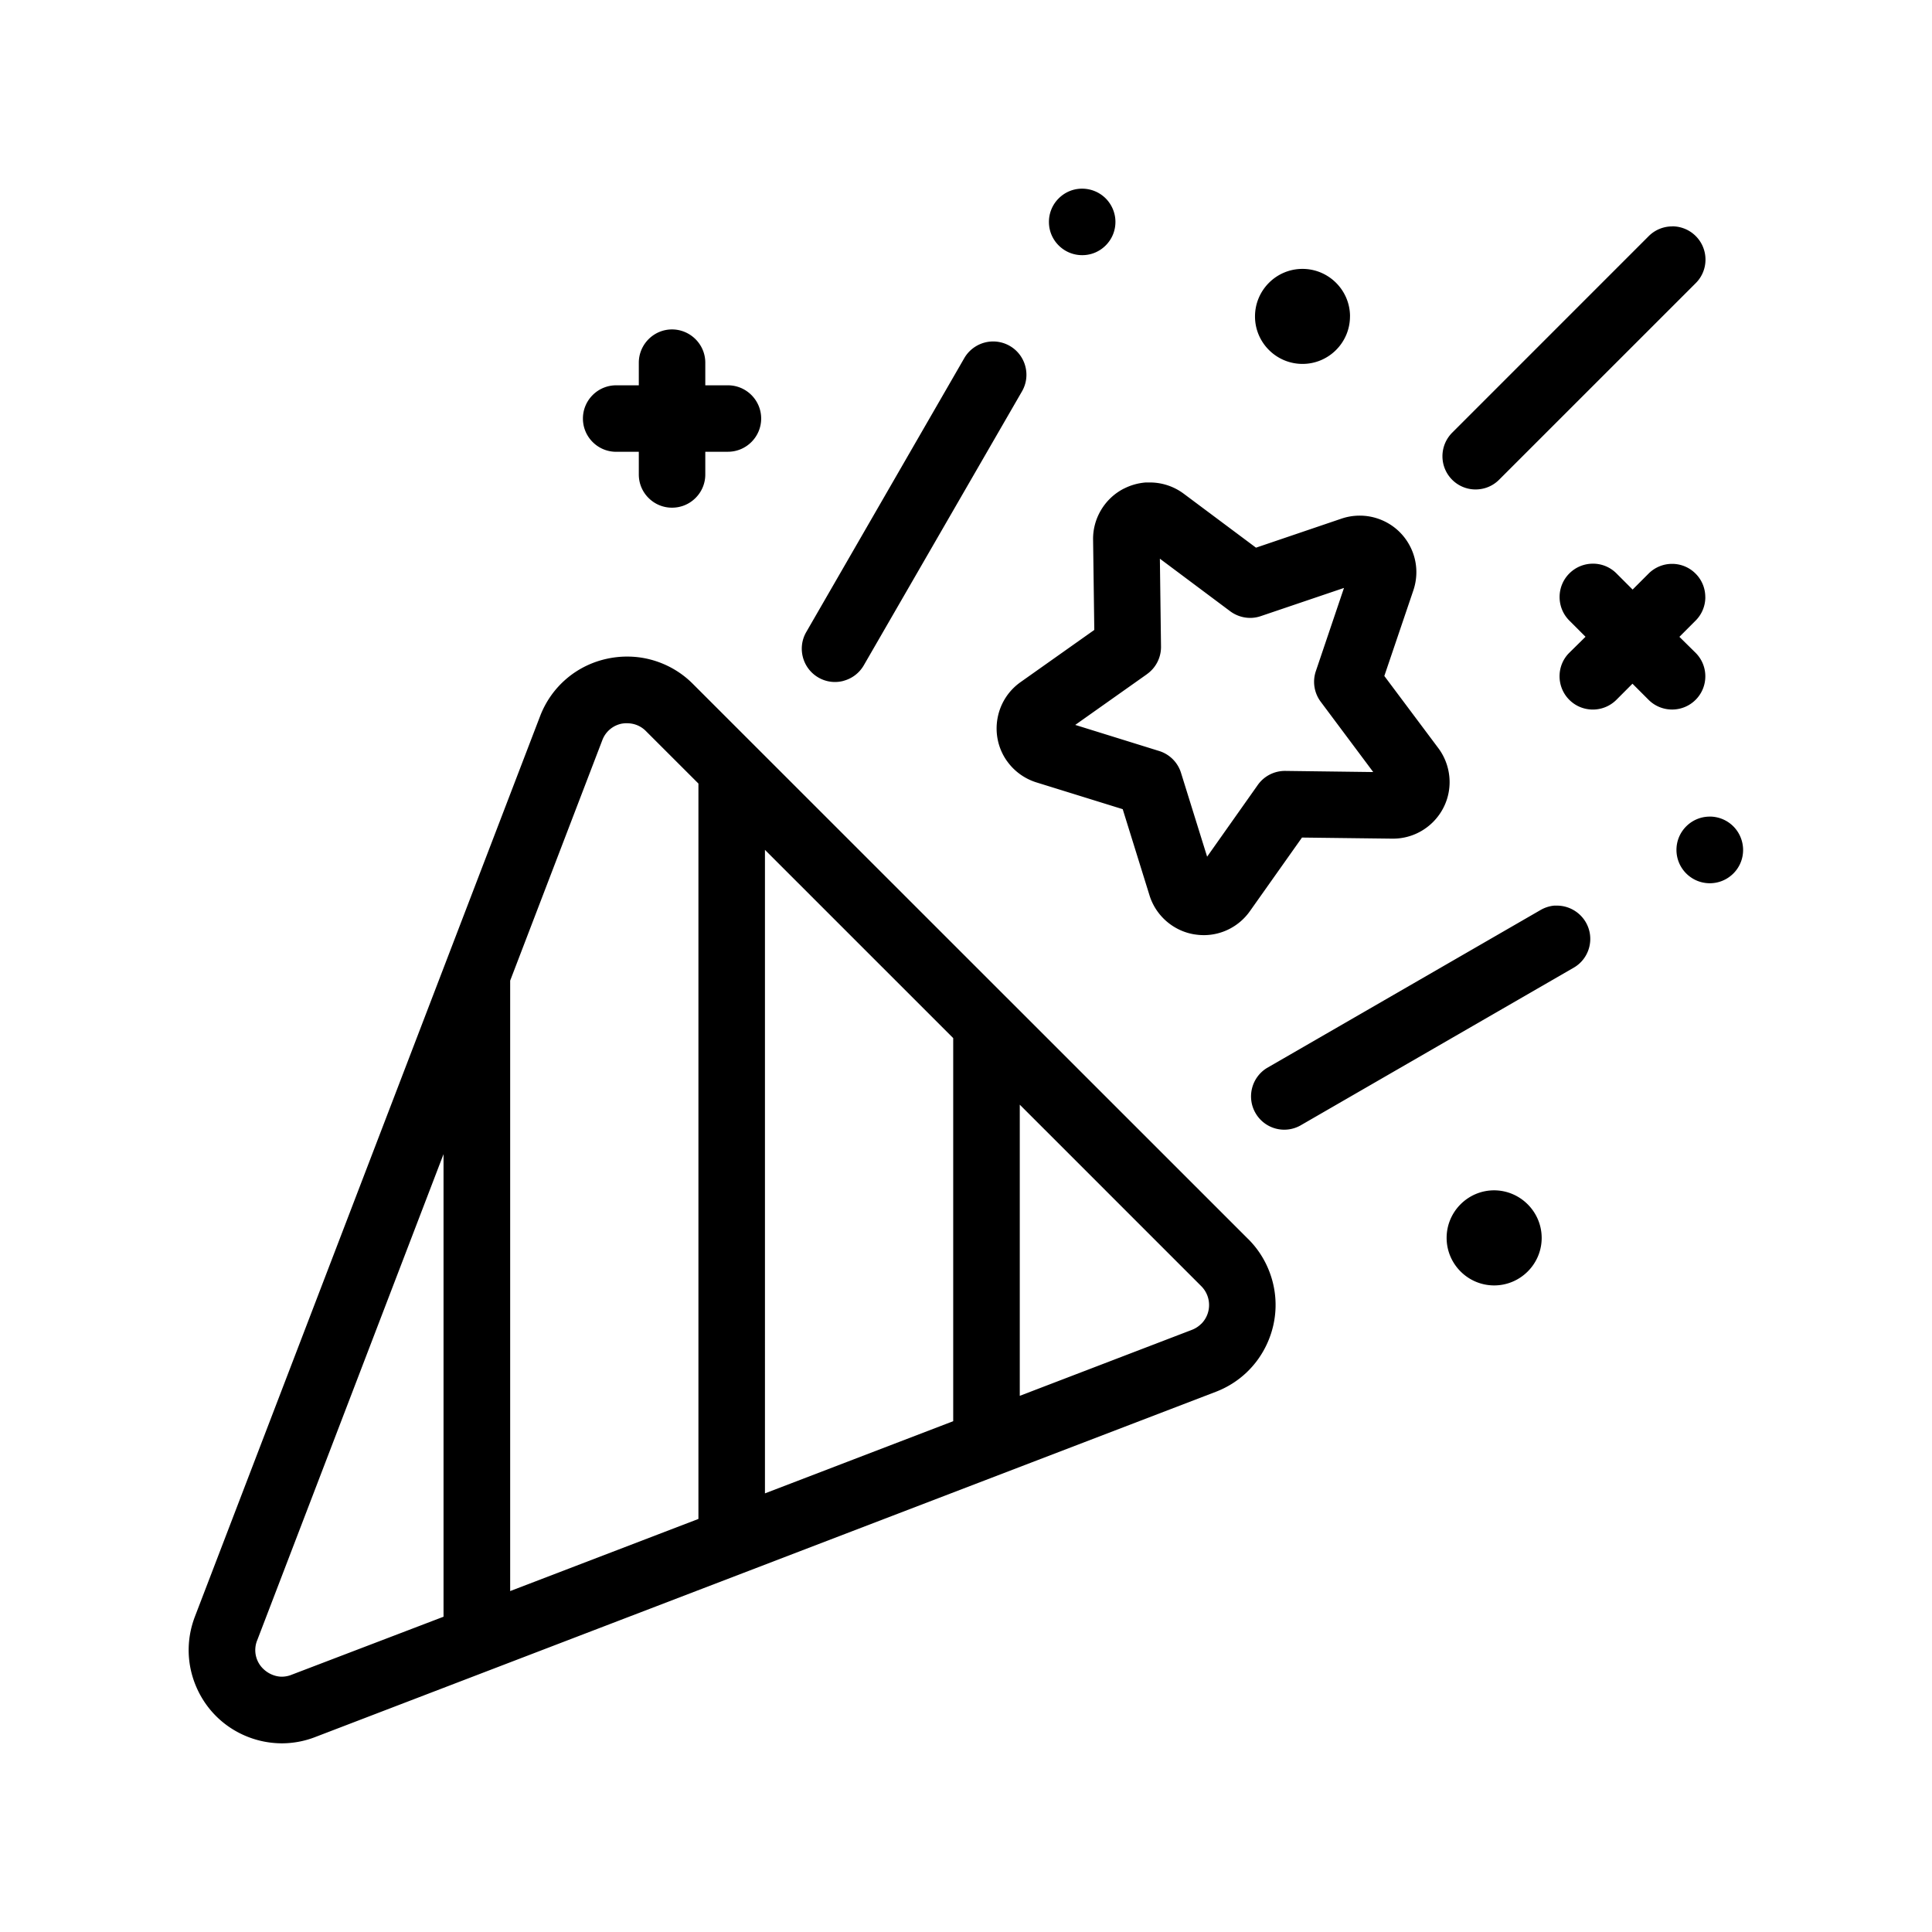 <svg xmlns="http://www.w3.org/2000/svg" viewBox="0 0 512 512">
    <path d="M330.8 328.38 183.6 181.22c-4.56-4.59-10.87-7.22-17.33-7.22-1.78-.01-3.53.18-5.25.54-8.21 1.72-14.89 7.42-17.89 15.25L51.65 428.42c-2.36 6.17-2.19 12.89.5 18.92 2.69 6.03 7.57 10.66 13.74 13.02 2.8 1.07 5.74 1.62 8.74 1.64 3.05 0 6.06-.56 8.92-1.67l238.64-91.48c6.15-2.36 11.02-6.97 13.7-12.98s2.87-12.72.51-18.87a24.545 24.545 0 0 0-5.6-8.63ZM117.54 428.45l-40.22 15.36c-.79.33-1.63.5-2.49.53h-.33l-.32-.02c-1.6-.15-3.12-.85-4.3-1.95a6.895 6.895 0 0 1-1.69-7.75l49.35-128.76v122.58Zm67.56-25.92-49.9 19.12V259.88l24.4-63.67a6.937 6.937 0 0 1 5.31-4.46l.41-.05c.39-.04.79-.04 1.18-.02a6.9 6.9 0 0 1 4.73 2.12l13.86 13.85v194.87Zm67.51-25.9-49.89 19.13V225.22l49.89 49.89v101.51Zm65.72-25.8c-.7.7-1.53 1.23-2.45 1.59l-45.63 17.49v-77.16l48.11 48.11c2.75 2.77 2.74 7.24-.02 9.98ZM266.83 201.64a15.06 15.06 0 0 0 7.88 5.72l22.82 7.08 7.09 22.8c1.67 5.45 6.38 9.52 11.99 10.39.8.12 1.61.19 2.42.19 4.84 0 9.41-2.38 12.21-6.36l13.8-19.5 23.88.29h.23c8.26 0 14.99-6.7 15.01-14.96 0-3.24-1.05-6.45-3-9.04l-14.3-19.11 7.67-22.62c1.3-3.81 1.05-7.88-.71-11.47s-4.82-6.29-8.61-7.59c-1.57-.54-3.2-.81-4.86-.81h-.01c-1.66 0-3.3.27-4.88.81l-22.61 7.68-19.11-14.27a14.983 14.983 0 0 0-8.96-3.01h-1.13c-2 .15-3.97.7-5.76 1.61h-.02c-5.07 2.57-8.29 7.89-8.19 13.57l.32 23.9-19.5 13.8c-6.78 4.76-8.42 14.14-3.67 20.91Zm37.13-22.99a8.808 8.808 0 0 0 3.72-7.31l-.3-23.28L326.03 162a8.927 8.927 0 0 0 5.29 1.75c.94 0 1.89-.16 2.8-.47l22.05-7.47-7.45 22.03a8.817 8.817 0 0 0 1.27 8.11l13.93 18.65-23.29-.3h-.11c-2.86 0-5.55 1.39-7.2 3.73l-13.42 19-6.92-22.22a8.795 8.795 0 0 0-5.8-5.79l-22.23-6.91 19-13.44ZM412.7 240h-.84c-1.24.12-2.45.51-3.54 1.13l-72.57 41.9c-4.13 2.53-5.45 7.94-2.94 12.09a8.786 8.786 0 0 0 11.75 3.18l72.57-41.9c4.16-2.45 5.56-7.86 3.09-12.05-1.57-2.66-4.46-4.33-7.54-4.35ZM453.1 216.41c-4.86 0-8.82 3.95-8.82 8.82s3.95 8.83 8.82 8.84h.01c2.35 0 4.57-.92 6.24-2.58a8.76 8.76 0 0 0 2.59-6.24c0-2.33-.94-4.61-2.59-6.26a8.86 8.86 0 0 0-6.24-2.59h-.01ZM223.56 180.42a8.796 8.796 0 0 0 5.35-4.1l41.93-72.61c2.43-4.21.97-9.61-3.24-12.04a8.884 8.884 0 0 0-4.39-1.18h-.01c-3.14 0-6.08 1.69-7.65 4.41l-41.89 72.61c-2.43 4.21-.98 9.61 3.22 12.04a8.742 8.742 0 0 0 6.69.88ZM286.75 50c-2.34 0-4.55.93-6.21 2.6a8.748 8.748 0 0 0-2.56 6.24c0 2.35.93 4.56 2.6 6.22a8.762 8.762 0 0 0 6.21 2.56h.03c2.35 0 4.56-.93 6.22-2.6s2.57-3.89 2.56-6.24c0-2.32-.96-4.59-2.61-6.23a8.847 8.847 0 0 0-6.24-2.55ZM201.72 110.92c0-4.86-3.95-8.81-8.81-8.81h-6v-6c0-4.85-3.96-8.8-8.82-8.81-4.84 0-8.79 3.96-8.8 8.82v5.99h-6c-4.86 0-8.81 3.95-8.81 8.81s3.95 8.81 8.81 8.81h6v6c0 2.36.91 4.57 2.58 6.23a8.727 8.727 0 0 0 6.23 2.58c2.35 0 4.56-.91 6.23-2.58a8.727 8.727 0 0 0 2.58-6.23v-6.01h6c4.86 0 8.81-3.95 8.81-8.81ZM451.92 158.24c0-2.35-.91-4.57-2.58-6.23a8.74 8.74 0 0 0-6.21-2.58h-.05c-2.29 0-4.53.93-6.16 2.55l-4.26 4.26-4.26-4.26a8.75 8.75 0 0 0-6.25-2.6c-2.36 0-4.58.92-6.25 2.58-3.45 3.44-3.46 9.05-.01 12.5l4.29 4.29-4.32 4.26c-3.42 3.41-3.42 9.01.02 12.45 3.44 3.44 9.03 3.44 12.48 0l4.26-4.27 4.27 4.27c3.44 3.43 9.03 3.43 12.46 0a8.785 8.785 0 0 0 2.58-6.23c0-2.35-.92-4.57-2.58-6.23l-4.29-4.23 4.28-4.29a8.753 8.753 0 0 0 2.59-6.23ZM443.14 60a8.8 8.8 0 0 0-6.18 2.54l-52.07 52.08c-3.47 3.44-3.5 9.02-.09 12.48a8.75 8.75 0 0 0 6.21 2.61c2.37 0 4.57-.89 6.24-2.55l52.18-52.17c3.41-3.43 3.39-9.02-.06-12.45a8.8 8.8 0 0 0-6.19-2.56h-.05ZM395.97 315.45c-6.94 0-12.59 5.65-12.6 12.59 0 6.95 5.65 12.6 12.59 12.61 6.94 0 12.6-5.65 12.6-12.59-.01-6.94-5.67-12.59-12.6-12.61ZM357.77 83.85c0-6.94-5.66-12.59-12.6-12.59-6.94 0-12.58 5.66-12.58 12.6 0 6.94 5.65 12.58 12.59 12.58 6.94 0 12.58-5.65 12.58-12.59Z"/>
</svg>
